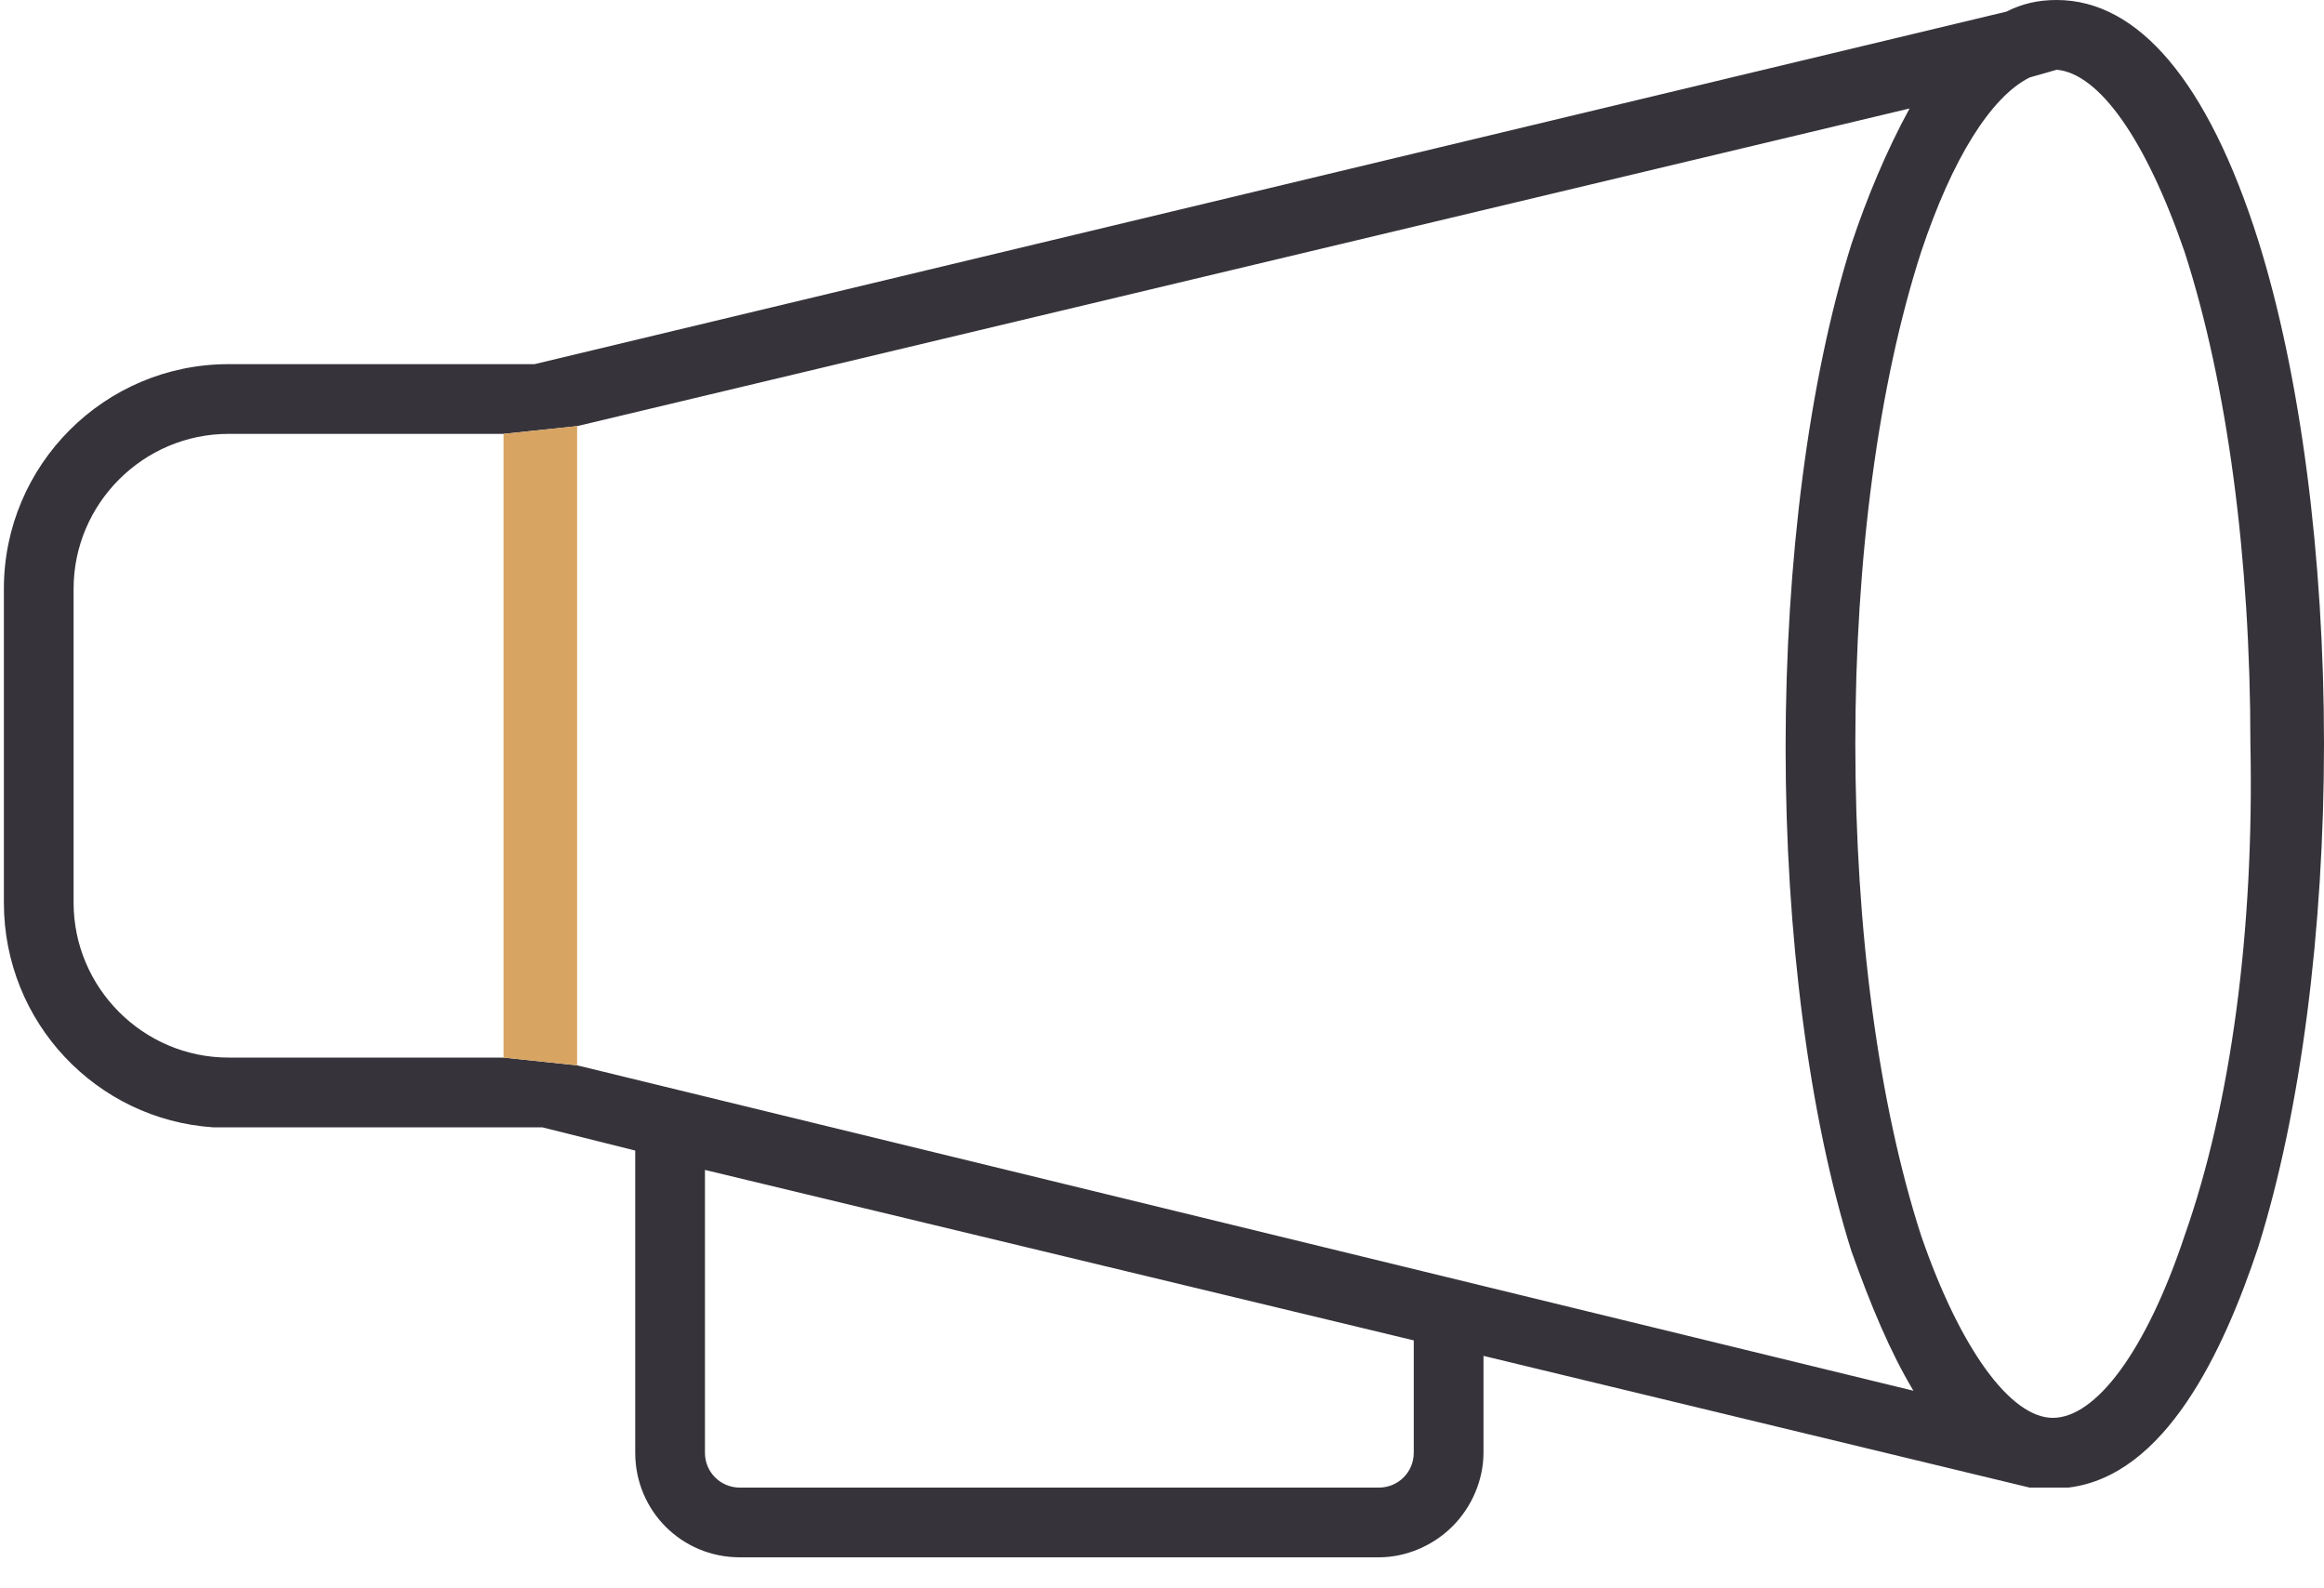 <svg width="60" height="41" viewBox="0 0 60 41" fill="none" xmlns="http://www.w3.org/2000/svg">
<path d="M58.3 6.2C57 2.1 55.2 0 53.1 0C52.6 0 52.2 0.1 51.8 0.3L13.8 9.4H5.9C2.7 9.4 0.1 12 0.1 15.2V23.3C0.1 26.4 2.5 28.9 5.5 29.1H14L16.4 29.7V37.5C16.4 39 17.6 40.2 19.1 40.2H35.6C36.3 40.2 37 39.9 37.5 39.4C38 38.9 38.3 38.2 38.3 37.5V35L52.4 38.4H52.5C52.6 38.4 52.6 38.4 52.7 38.4C52.8 38.4 52.9 38.4 53 38.4H53.4C55.9 38.1 57.4 34.9 58.3 32.2C59.4 28.7 60 24 60 19.2C60 14.4 59.4 9.7 58.3 6.2ZM36.5 37.5C36.5 38 36.1 38.4 35.6 38.4H19.1C18.6 38.4 18.2 38 18.2 37.5V30.2L36.5 34.6V37.5ZM14.9 27.5L13 27.3H9.1H5.9C3.7 27.3 1.9 25.5 1.9 23.3V15.2C1.9 13 3.7 11.2 5.9 11.2H13L14.9 11L49.3 2.8C48.7 3.9 48.2 5.1 47.8 6.3C46.7 9.8 46.1 14.5 46.1 19.3C46.1 24.1 46.7 28.8 47.8 32.3C48.3 33.7 48.8 34.9 49.4 35.9L14.9 27.5ZM56.4 31.9C55.4 34.9 54.1 36.6 53 36.6C51.9 36.6 50.6 34.8 49.6 31.9C48.5 28.5 47.9 24 47.9 19.2C47.9 14.4 48.5 9.9 49.6 6.5C50.4 4.1 51.4 2.5 52.4 2L53.1 1.8C54.2 1.9 55.4 3.6 56.4 6.5C57.5 9.9 58.1 14.4 58.1 19.2C58.2 24 57.6 28.5 56.4 31.9Z" fill="#36343A"/>
<path d="M13 11.2V27.3L14.9 27.5V11L13 11.2Z" fill="#D8A462"/>
</svg>
